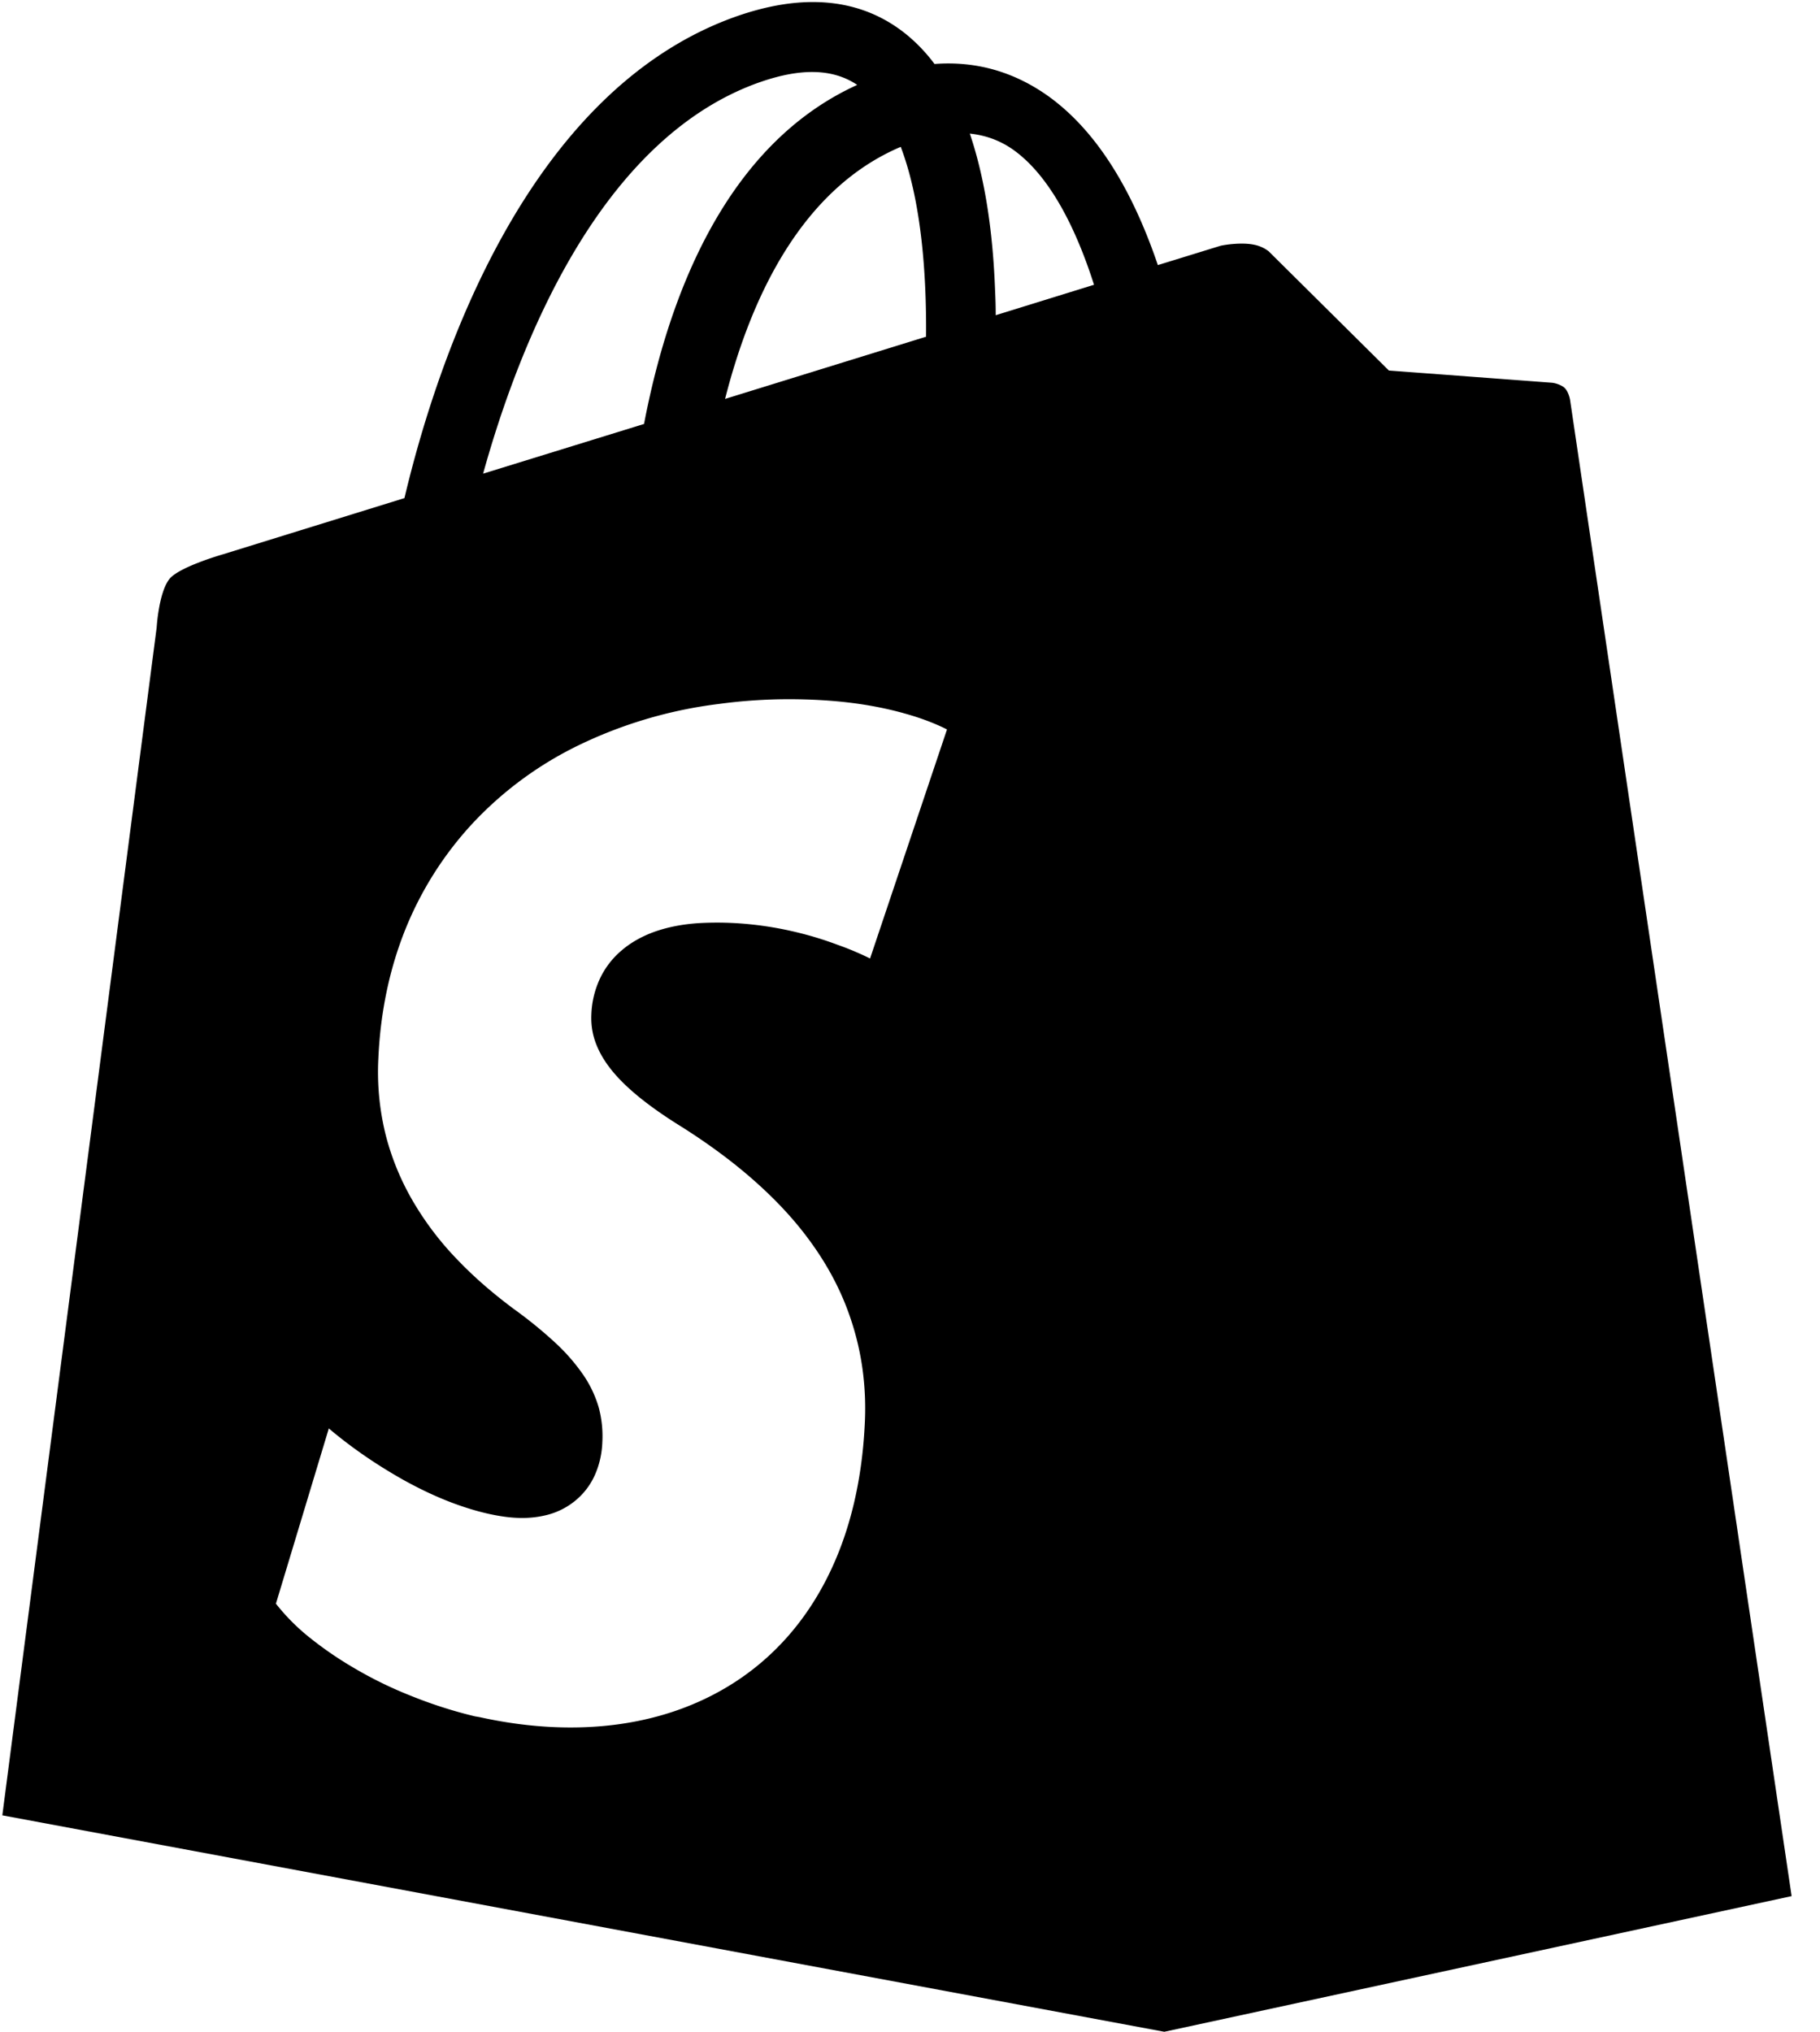 <svg width="43" height="48" viewBox="0 0 51 57" xmlns="http://www.w3.org/2000/svg"><path d="M44.015 11.197s-.047-.256-.192-.349c-.145-.093-.303-.11-.303-.11l-4.584-.343-3.375-3.347a.992.992 0 0 0-.425-.186c-.36-.07-.843.012-.93.035l-1.752.54c-.762-2.243-1.798-3.835-3.1-4.758-.967-.68-2.026-.97-3.166-.884a4.693 4.693 0 0 0-.791-.83C24.134-.058 22.499-.215 20.55.488c-5.853 2.127-8.337 9.703-9.234 13.486l-5.102 1.58s-1.199.343-1.484.68c-.308.372-.366 1.372-.366 1.372L.034 50.928 32.635 57l17.6-3.806-6.219-41.997zm-18.066-1.75l-5.637 1.744c.744-2.923 2.181-5.904 4.928-7.071.57 1.493.727 3.532.71 5.328zM21.22 2.33c1.193-.43 2.106-.413 2.799.052-3.683 1.674-5.29 5.898-5.981 9.512l-4.515 1.394C14.534 9.651 16.78 3.94 21.219 2.33zm3.16 24.56a8.21 8.21 0 0 0-.908-.383 9.723 9.723 0 0 0-1.135-.349 9.737 9.737 0 0 0-1.309-.226 9.088 9.088 0 0 0-1.443-.035c-.46.029-.873.11-1.24.238-.36.128-.68.308-.936.529a2.33 2.33 0 0 0-.605.784 2.59 2.59 0 0 0-.244 1.017c-.012.279.029.546.128.808.099.261.25.517.46.773.209.255.476.51.796.767.326.261.71.528 1.152.801.623.395 1.257.843 1.862 1.36.611.523 1.193 1.11 1.688 1.778.506.68.925 1.435 1.204 2.29.285.86.43 1.806.384 2.846-.076 1.709-.448 3.179-1.07 4.399-.611 1.203-1.455 2.15-2.473 2.835-.995.669-2.147 1.087-3.398 1.255-1.216.163-2.52.093-3.863-.203-.012 0-.024-.006-.035-.006-.012 0-.024-.006-.03-.006-.011 0-.023-.005-.034-.005-.012 0-.024-.006-.035-.006a12.657 12.657 0 0 1-1.81-.581 11.267 11.267 0 0 1-1.57-.767 10.243 10.243 0 0 1-1.28-.878 5.829 5.829 0 0 1-.926-.935l1.484-4.916c.25.21.558.454.907.698.355.25.751.5 1.17.737.43.239.884.46 1.356.64.477.18.971.325 1.454.395.43.064.815.052 1.152-.024a2.04 2.04 0 0 0 .867-.412 1.96 1.96 0 0 0 .553-.715c.128-.284.203-.598.215-.935a3.11 3.11 0 0 0-.099-.965 3.197 3.197 0 0 0-.425-.906 5.38 5.38 0 0 0-.785-.907 12.32 12.32 0 0 0-1.175-.958c-.57-.424-1.1-.878-1.577-1.377a8.568 8.568 0 0 1-1.228-1.604 7.265 7.265 0 0 1-.78-1.865 7.321 7.321 0 0 1-.215-2.185c.059-1.319.32-2.533.763-3.631a9.694 9.694 0 0 1 1.873-2.952 10.112 10.112 0 0 1 2.927-2.173 12.537 12.537 0 0 1 3.98-1.185 14.654 14.654 0 0 1 1.966-.134c.634 0 1.228.035 1.774.104.553.07 1.06.175 1.507.303.454.127.844.279 1.164.441l-2.159 6.427zm3.525-18.047c0-.22-.006-.447-.017-.674-.064-1.749-.303-3.224-.71-4.421.442.046.844.191 1.21.447 1.018.72 1.757 2.173 2.275 3.794l-2.758.854z" fill-rule="evenodd"/></svg>